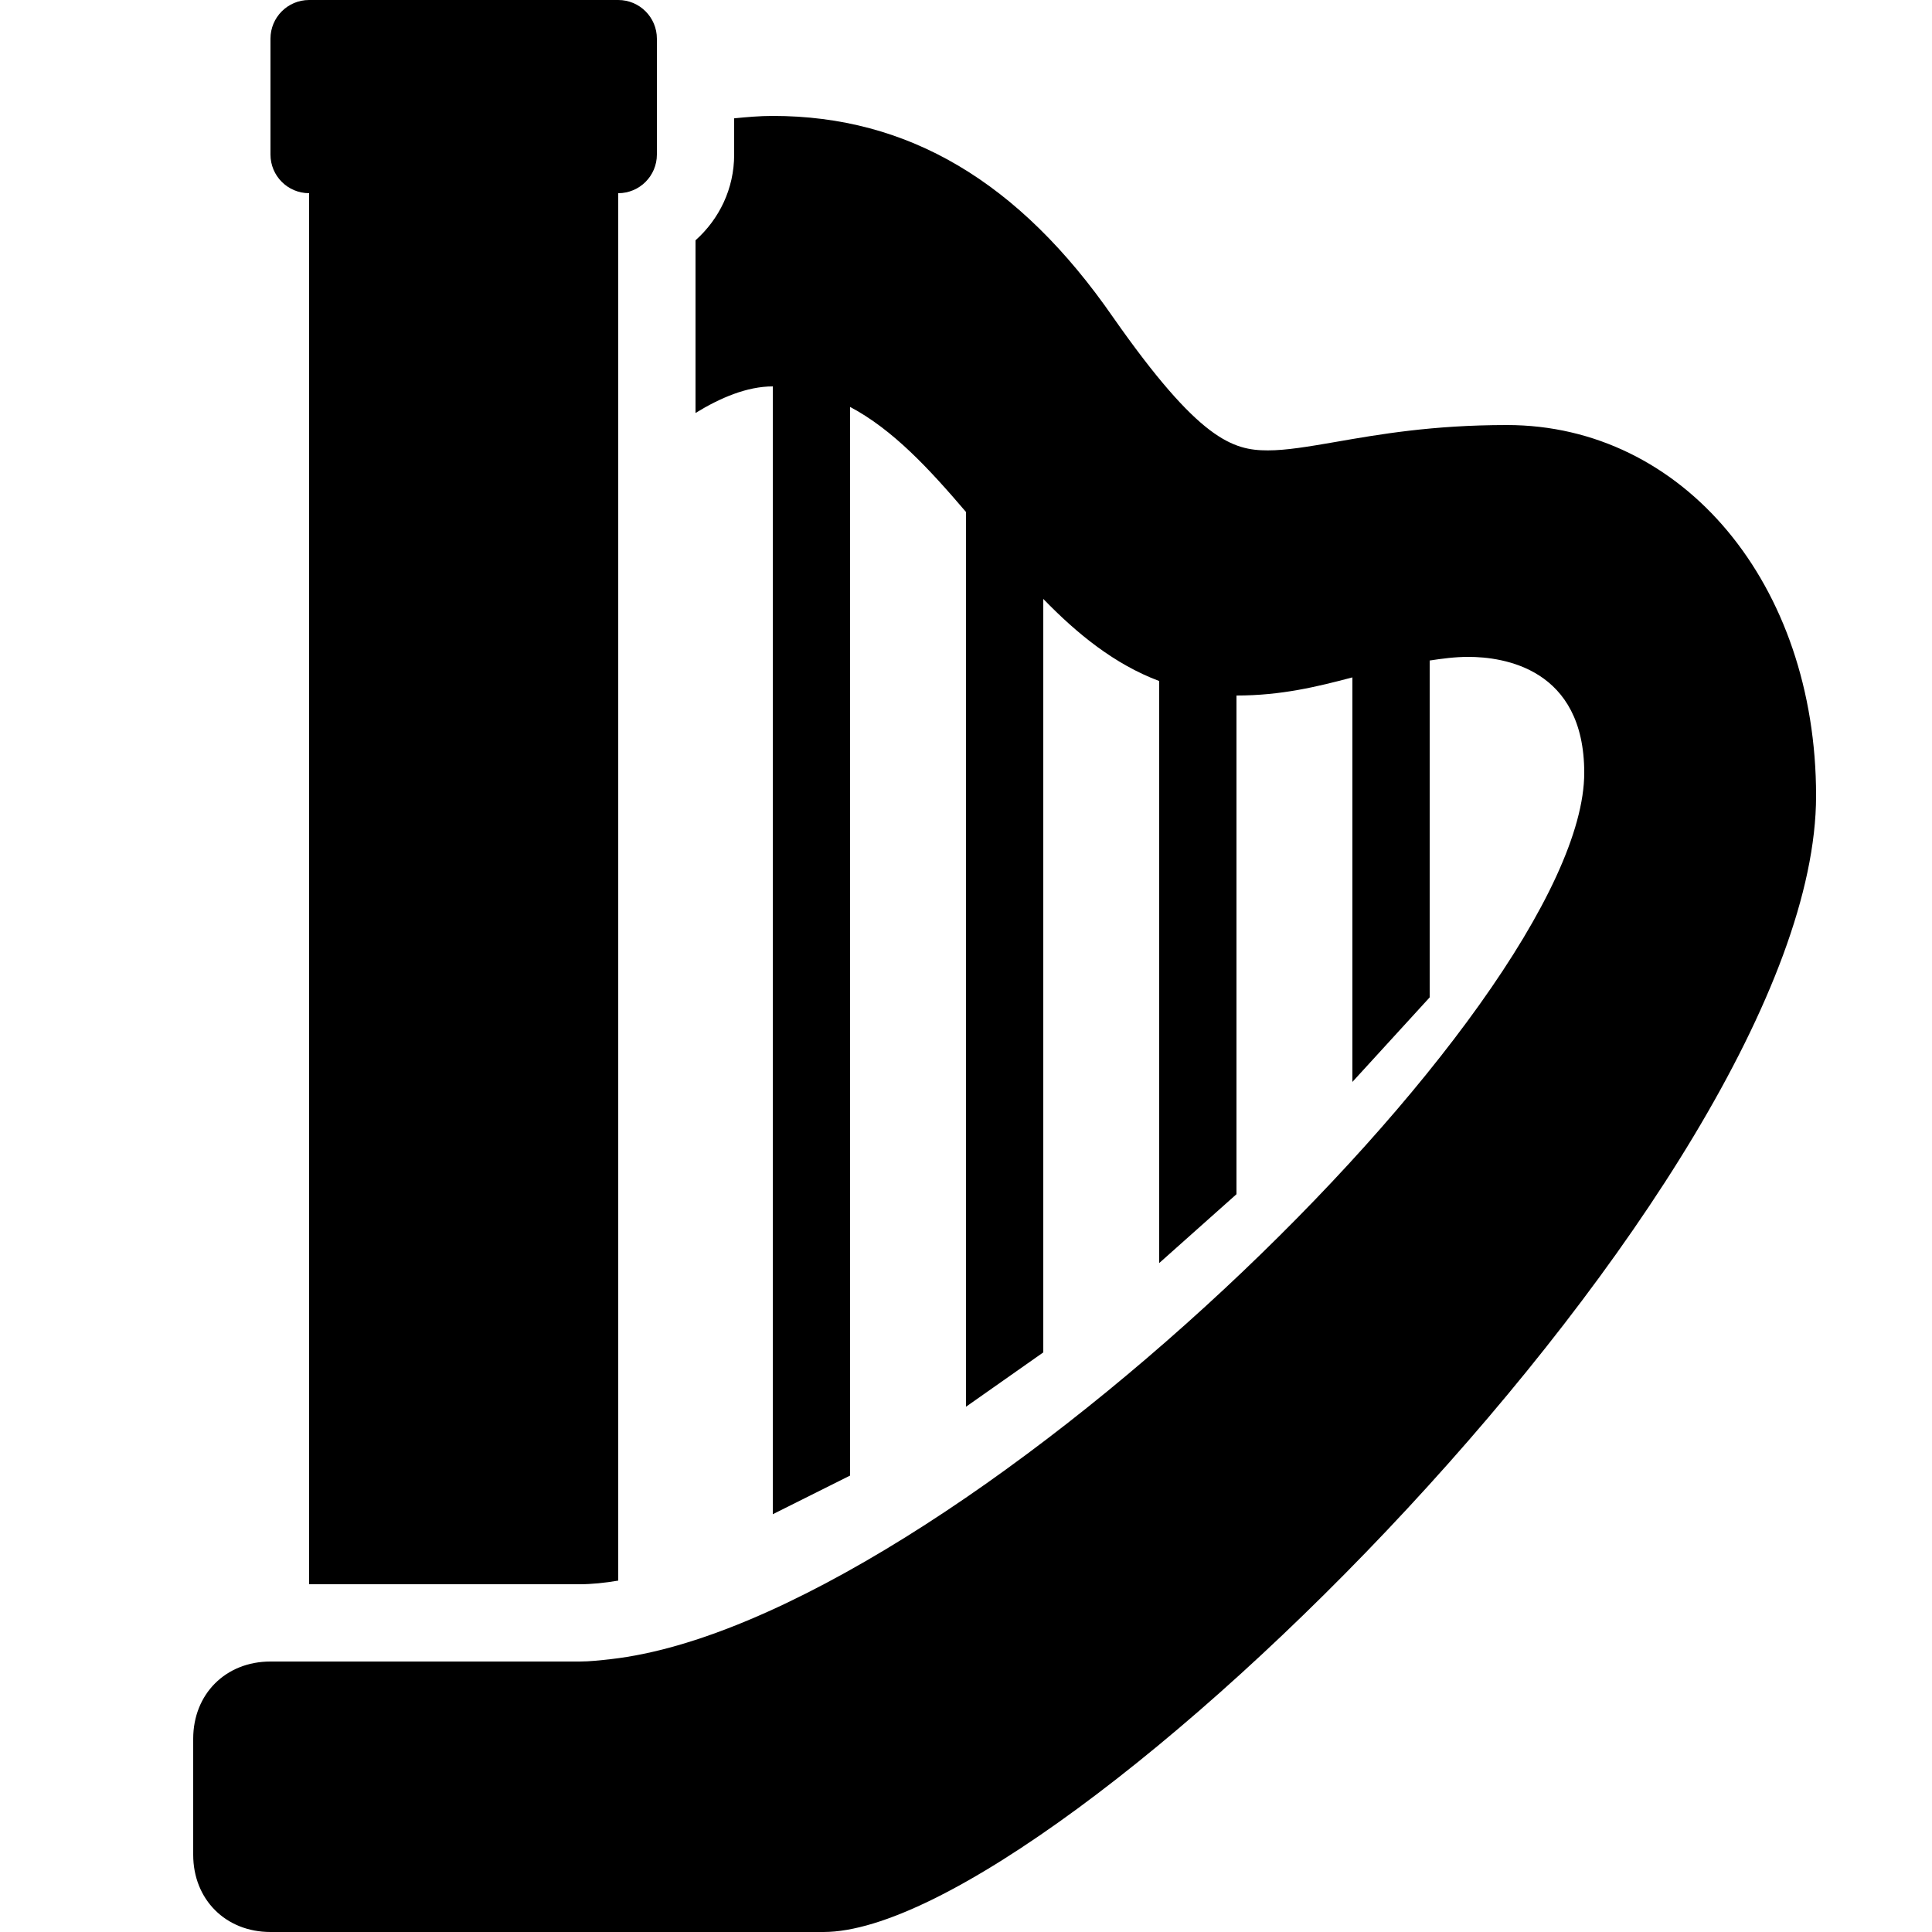 <svg xmlns="http://www.w3.org/2000/svg" width="50" height="50" viewBox="0 0 50 50">    <path d="M 8 0 C 7.447 0 7 0.448 7 1 L 7 4 C 7 4.552 7.447 5 8 5 L 8 41 L 15 41 C 15.309 41 15.647 40.966 16 40.906 L 16 5 C 16.552 5 17 4.552 17 4 L 17 1 C 17 0.448 16.552 0 16 0 L 8 0 z M 20 3 C 19.652 3 19.323 3.031 19 3.062 L 19 4 C 19 4.887 18.613 5.67 18 6.219 L 18 10.688 C 18.636 10.297 19.33 10 20 10 L 20 39.188 L 22 38.188 L 22 10.531 C 23.11 11.119 24.049 12.135 25 13.25 L 25 36.406 L 27 35 L 27 15.5 C 27.883 16.41 28.846 17.191 30 17.625 L 30 32.688 L 32 30.906 L 32 18 C 33.163 18 34.094 17.77 35 17.531 L 35 28 L 37 25.812 L 37 17.094 C 37.324 17.045 37.652 17 38 17 C 38.902 17 41 17.292 41 20 C 41 26.049 24.534 41.949 15.812 42.938 C 15.531 42.969 15.264 43 15 43 L 8 43 L 7 43 C 5.841 43 5 43.841 5 45 L 5 48 C 5 49.159 5.841 50 7 50 L 21.312 50 C 27.381 50 47 30.555 47 20.594 C 47 15.121 43.561 11 39 11 C 37.066 11 35.682 11.243 34.562 11.438 C 33.862 11.559 33.288 11.656 32.812 11.656 C 31.904 11.656 31.032 11.389 28.812 8.219 C 26.377 4.699 23.5 3 20 3 z"></path></svg>